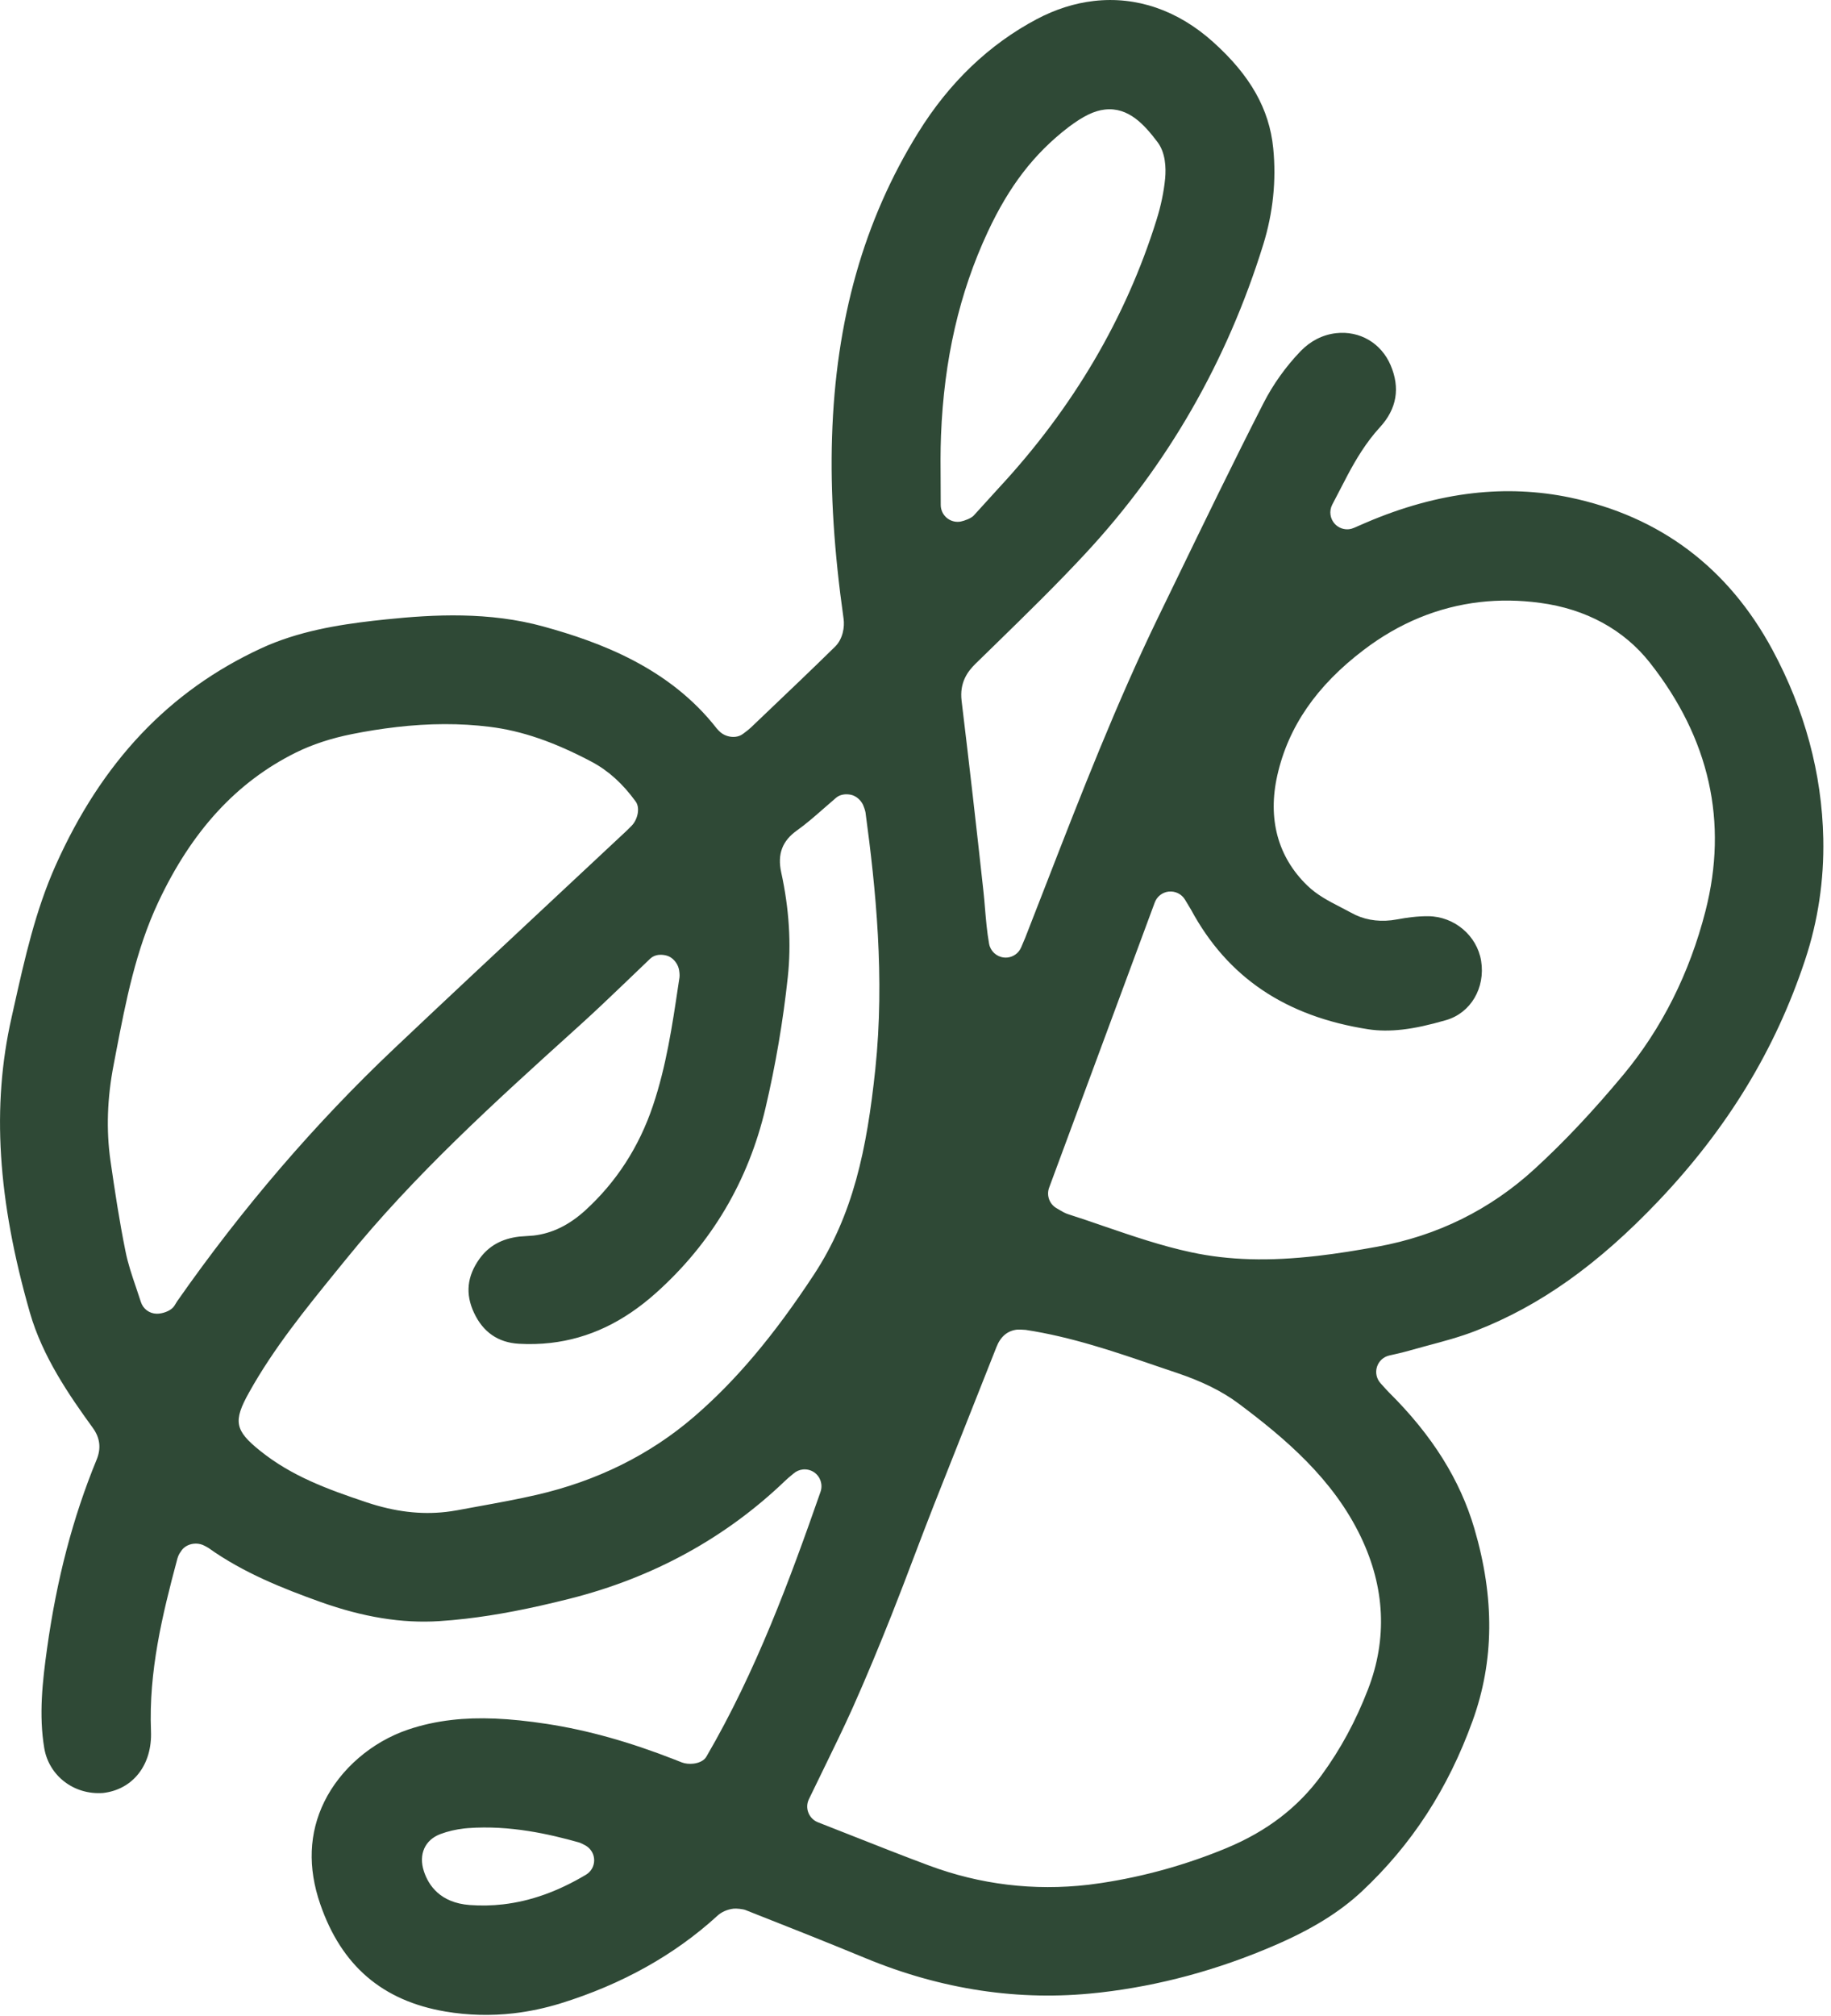 <svg width="228" height="251" viewBox="0 0 228 251" fill="none" xmlns="http://www.w3.org/2000/svg">
<g clip-path="url(#clip0_208_4285)">
<path d="M136.584 248.103C126.954 249.16 117.27 247.709 107.787 243.788C102.823 241.736 97.828 239.756 92.823 237.788C92.505 237.664 91.694 237.58 91.348 237.62C90.579 237.708 89.843 238.028 89.331 238.505C84.008 243.376 77.44 247.043 69.828 249.404C67.89 250 65.922 250.421 63.966 250.647C61.122 250.975 58.26 250.897 55.473 250.428C47.625 249.097 42.519 244.724 39.878 237.058C38.303 232.496 38.47 228.214 40.375 224.321C42.385 220.227 46.283 216.862 50.815 215.326C52.542 214.743 54.318 214.35 56.246 214.127C59.61 213.739 63.376 213.897 68.094 214.619C73.157 215.394 78.367 216.851 84.02 219.065L84.908 219.415C85.315 219.569 85.837 219.623 86.34 219.566C87.019 219.487 87.663 219.207 87.959 218.698C94.159 208.066 98.383 196.578 102.174 185.724C102.483 184.829 102.163 183.84 101.384 183.3C100.955 183.005 100.443 182.887 99.951 182.944C99.55 182.991 99.162 183.155 98.838 183.428C98.256 183.908 98.011 184.113 97.78 184.34C90.356 191.464 81.329 196.411 70.961 199.027C65.938 200.294 61.818 201.083 57.995 201.523C56.898 201.65 55.793 201.754 54.69 201.823C50.071 202.12 45.226 201.338 39.883 199.427C35.192 197.75 30.255 195.78 25.96 192.712C25.829 192.619 25.403 192.404 25.259 192.34C24.892 192.193 24.496 192.141 24.107 192.187C23.451 192.263 22.837 192.603 22.508 193.179C22.413 193.304 22.207 193.597 22.091 194.029C20.191 201.112 18.509 208.096 18.801 215.511C18.973 219.691 16.575 222.787 12.831 223.218C9.148 223.482 6.092 221.026 5.516 217.661C4.814 213.513 5.298 209.263 5.857 205.256C7.06 196.603 9.074 188.917 12.024 181.741C12.616 180.314 12.46 179.009 11.555 177.761C8.585 173.674 5.286 168.857 3.726 163.427C-0.314 149.346 -1.044 137.683 1.429 126.724L1.701 125.501C3.096 119.256 4.416 113.362 6.934 107.721C12.689 94.854 21.051 86.023 32.512 80.715C37.124 78.579 42.162 77.782 46.475 77.284L48.127 77.106C53.999 76.498 60.918 76.131 67.701 78.007C74.625 79.919 83.333 83.094 89.257 90.702C89.344 90.813 89.609 91.074 89.712 91.165C90.213 91.589 90.925 91.805 91.582 91.729C91.932 91.689 92.267 91.563 92.54 91.349C93.031 90.983 93.283 90.787 93.506 90.573L95.323 88.839C98.23 86.07 101.142 83.299 104.004 80.488C104.939 79.555 105.199 78.076 105.042 77.011C103.864 68.684 103.392 61.301 103.606 54.452C104.055 39.853 107.559 27.445 114.323 16.53C118.187 10.286 123.162 5.524 129.114 2.375C131.421 1.157 133.808 0.396 136.194 0.121C141.516 -0.492 146.645 1.267 151.043 5.212C155.682 9.371 158.063 13.576 158.544 18.448C158.943 22.454 158.526 26.49 157.303 30.446C152.8 44.974 145.388 57.877 135.272 68.79C131.629 72.727 127.704 76.554 123.908 80.258L121.471 82.635C120.514 83.576 119.458 84.953 119.742 87.263C120.695 95.141 121.593 103.025 122.455 110.918C122.538 111.63 122.592 112.352 122.653 113.073C122.776 114.532 122.898 116.001 123.162 117.489C123.325 118.399 124.069 119.097 124.988 119.204C125.15 119.225 125.31 119.224 125.469 119.205C126.204 119.12 126.854 118.651 127.157 117.945L127.666 116.741L130.31 109.956C134.592 98.931 139.027 87.539 144.264 76.748L146.223 72.712C149.88 65.169 153.532 57.632 157.343 50.168C158.526 47.854 160.12 45.625 161.947 43.725C163.175 42.449 164.702 41.672 166.352 41.481C169.304 41.141 171.977 42.701 173.159 45.458C174.375 48.304 173.93 50.898 171.843 53.178C170.077 55.101 168.823 57.251 167.832 59.101L165.89 62.832C165.483 63.624 165.616 64.583 166.224 65.235C166.688 65.725 167.344 65.959 167.995 65.884C168.199 65.86 168.398 65.803 168.595 65.717L170.053 65.085C174.578 63.137 179.054 61.905 183.374 61.408C187.468 60.936 191.54 61.115 195.485 61.937C206.693 64.284 215.18 70.657 220.695 80.875C224.734 88.374 226.871 96.287 227.038 104.404C227.142 109.582 226.382 114.672 224.768 119.523C221.074 130.675 215.099 140.484 206.504 149.525C198.981 157.439 191.758 162.574 183.767 165.678C181.771 166.458 179.686 167.008 177.607 167.562L174.83 168.324C174.503 168.418 172.994 168.753 172.994 168.753C172.269 168.917 171.683 169.46 171.462 170.173C171.239 170.881 171.41 171.657 171.914 172.212C172.538 172.908 172.762 173.157 173.001 173.393C178.345 178.702 181.806 184.228 183.587 190.285C186.133 198.954 186.062 206.794 183.369 214.243C180.31 222.709 175.793 229.653 169.571 235.48C166.808 238.056 163.354 240.196 158.686 242.205C151.656 245.244 144.383 247.211 137.065 248.053L136.589 248.103H136.584ZM126.641 165.532C125.453 165.669 124.586 166.398 124.078 167.706L116.275 187.411C115.459 189.481 114.674 191.56 113.881 193.633C112.941 196.12 111.995 198.6 111.014 201.075C109.473 204.948 107.877 208.811 106.174 212.622C105.015 215.197 103.772 217.734 102.502 220.339L100.723 223.999C100.468 224.527 100.447 225.137 100.664 225.679C100.876 226.222 101.31 226.654 101.85 226.866L106.02 228.506C109.257 229.784 112.467 231.053 115.701 232.256C122.063 234.622 128.734 235.429 135.526 234.646L137.14 234.426C142.484 233.616 147.724 232.153 152.728 230.076C157.759 227.984 161.623 225.022 164.548 221.025C166.924 217.777 168.819 214.275 170.346 210.318C172.773 204.034 172.473 197.639 169.452 191.329C166.019 184.161 160.079 179.1 154.18 174.697C152.193 173.218 149.708 171.986 146.584 170.932L143.996 170.056C138.783 168.273 133.39 166.43 127.722 165.565C127.536 165.541 126.828 165.513 126.642 165.534L126.641 165.532ZM57.769 227.641C56.757 227.757 55.774 227.985 54.857 228.326C52.906 229.049 52.095 230.868 52.783 232.96C53.359 234.726 54.823 236.89 58.487 237.166C59.869 237.27 61.264 237.242 62.632 237.084C66.076 236.686 69.46 235.484 72.966 233.394C73.6 233.018 73.985 232.337 73.987 231.604C73.993 230.869 73.605 230.181 72.976 229.794C72.804 229.688 72.292 229.426 72.097 229.374C68.432 228.346 63.516 227.206 58.295 227.59C58.266 227.587 57.797 227.637 57.769 227.639V227.641ZM82.017 118.876C81.627 118.921 81.255 119.073 80.961 119.353C80.961 119.359 77.597 122.577 77.597 122.577C75.853 124.245 74.113 125.907 72.328 127.521L71.45 128.316C61.679 137.148 51.581 146.276 43.063 156.798L41.879 158.253C38.051 162.969 34.086 167.842 31.014 173.353C29.008 176.936 29.232 178.085 32.402 180.625C36.298 183.757 40.707 185.381 45.654 187.035C49.151 188.201 52.387 188.591 55.549 188.227C56.007 188.173 56.463 188.104 56.918 188.023L59.69 187.515C62.075 187.08 64.461 186.649 66.821 186.103C74.345 184.371 80.941 181.101 86.415 176.385C91.612 171.913 96.35 166.29 101.343 158.697C106.238 151.251 107.945 143.084 108.995 133.115C110.193 121.724 109.05 110.562 107.775 101.146C107.745 100.926 107.557 100.386 107.465 100.19C107.185 99.603 106.604 99.086 105.968 98.947C105.687 98.889 105.392 98.87 105.11 98.903C104.748 98.945 104.407 99.07 104.13 99.303L102.567 100.658C101.474 101.616 100.407 102.552 99.259 103.372C97.415 104.668 96.782 106.333 97.276 108.596C98.268 113.128 98.546 117.525 98.095 121.668C97.516 127.092 96.583 132.563 95.323 137.939C93.186 147.043 88.596 154.791 81.676 160.975C77.608 164.608 73.321 166.637 68.577 167.184C67.293 167.332 65.974 167.369 64.608 167.292C62.023 167.142 60.144 165.841 59.017 163.421C57.929 161.089 58.151 158.897 59.696 156.73C60.855 155.113 62.481 154.203 64.676 153.95C64.97 153.917 66.154 153.854 66.437 153.822C68.738 153.557 70.838 152.535 72.861 150.705C76.745 147.168 79.585 142.779 81.309 137.642C82.953 132.76 83.711 127.699 84.441 122.801L84.611 121.681C84.652 121.396 84.595 120.847 84.517 120.569C84.325 119.852 83.731 119.159 83.015 118.967C82.689 118.879 82.347 118.843 82.019 118.881L82.017 118.876ZM145.523 110.998C144.737 111.089 144.069 111.613 143.793 112.354L130.638 147.864C130.281 148.839 130.688 149.933 131.6 150.435C132.313 150.858 132.621 151.045 133.042 151.174C134.553 151.653 136.05 152.169 137.554 152.689C141.039 153.881 144.636 155.115 148.336 155.905C153.012 156.907 158.002 157.049 164.052 156.351C166.546 156.065 169.031 155.658 171.513 155.206C178.977 153.853 185.569 150.595 191.098 145.523C194.753 142.18 198.361 138.343 202.141 133.806C206.936 128.033 210.381 121.179 212.369 113.421C215.207 102.34 212.88 91.939 205.449 82.504C202.208 78.391 197.482 75.814 191.78 75.055C189.236 74.707 186.712 74.676 184.274 74.958C179.094 75.555 174.231 77.552 169.827 80.902C163.958 85.354 160.436 90.453 159.063 96.489C157.827 101.925 159.108 106.677 162.772 110.232C163.999 111.425 165.467 112.185 166.886 112.914L168.227 113.62C169.717 114.462 171.41 114.782 173.258 114.57L174.018 114.454C174.613 114.34 175.203 114.249 175.797 114.181C176.481 114.102 177.174 114.057 177.863 114.064C181.105 114.097 183.923 116.488 184.434 119.627C184.971 123.003 183.141 126.101 180.075 126.999C177.89 127.628 176.219 127.993 174.642 128.175C173.098 128.352 171.705 128.341 170.398 128.143C160.078 126.547 152.853 121.673 148.307 113.246L147.556 111.998C147.139 111.308 146.36 110.921 145.561 110.996L145.521 111L145.523 110.998ZM49.311 90.523C47.485 90.734 45.667 91.023 43.859 91.386C41.232 91.906 38.864 92.689 36.82 93.703C29.46 97.359 23.86 103.458 19.693 112.35C16.884 118.347 15.655 124.739 14.464 130.921L14.153 132.549C13.347 136.682 13.213 140.703 13.755 144.502C14.299 148.278 14.87 152.051 15.627 155.779C15.928 157.303 16.432 158.791 16.941 160.281L17.539 162.079C17.809 162.942 18.595 163.534 19.496 163.55C19.605 163.554 19.725 163.546 19.844 163.533C20.545 163.451 21.381 163.103 21.715 162.561L22.072 161.986C30.16 150.426 39.248 139.844 49.081 130.541C55.554 124.416 62.068 118.336 68.58 112.252L78.113 103.344L78.683 102.768C79.379 102.04 79.747 100.611 79.159 99.79C77.55 97.569 75.765 95.953 73.696 94.85C69.016 92.37 64.976 90.979 60.989 90.487C57.281 90.026 53.461 90.042 49.31 90.521L49.311 90.523ZM137.572 13.638C136.237 13.791 134.886 14.451 133.041 15.839C128.741 19.142 125.64 23.207 122.997 28.869C119.45 36.474 117.546 44.766 117.175 54.229C117.097 56.187 117.117 58.144 117.131 60.119L117.143 62.861C117.141 63.487 117.422 64.084 117.903 64.481C118.347 64.848 118.917 65.017 119.482 64.952C119.533 64.947 119.583 64.935 119.634 64.929C120.082 64.843 120.939 64.527 121.245 64.188L124.429 60.687C133.622 50.769 140.205 39.572 144.005 27.399C144.559 25.639 144.924 23.89 145.087 22.215C145.208 20.878 145.141 19.006 144.121 17.668C142.508 15.546 140.535 13.298 137.572 13.639V13.638Z" fill="#2F4936"/>
</g>
<defs>
<clipPath id="clip0_208_4285">
<rect width="227.04" height="250.848" fill="white"/>
</clipPath>
</defs>
</svg>
